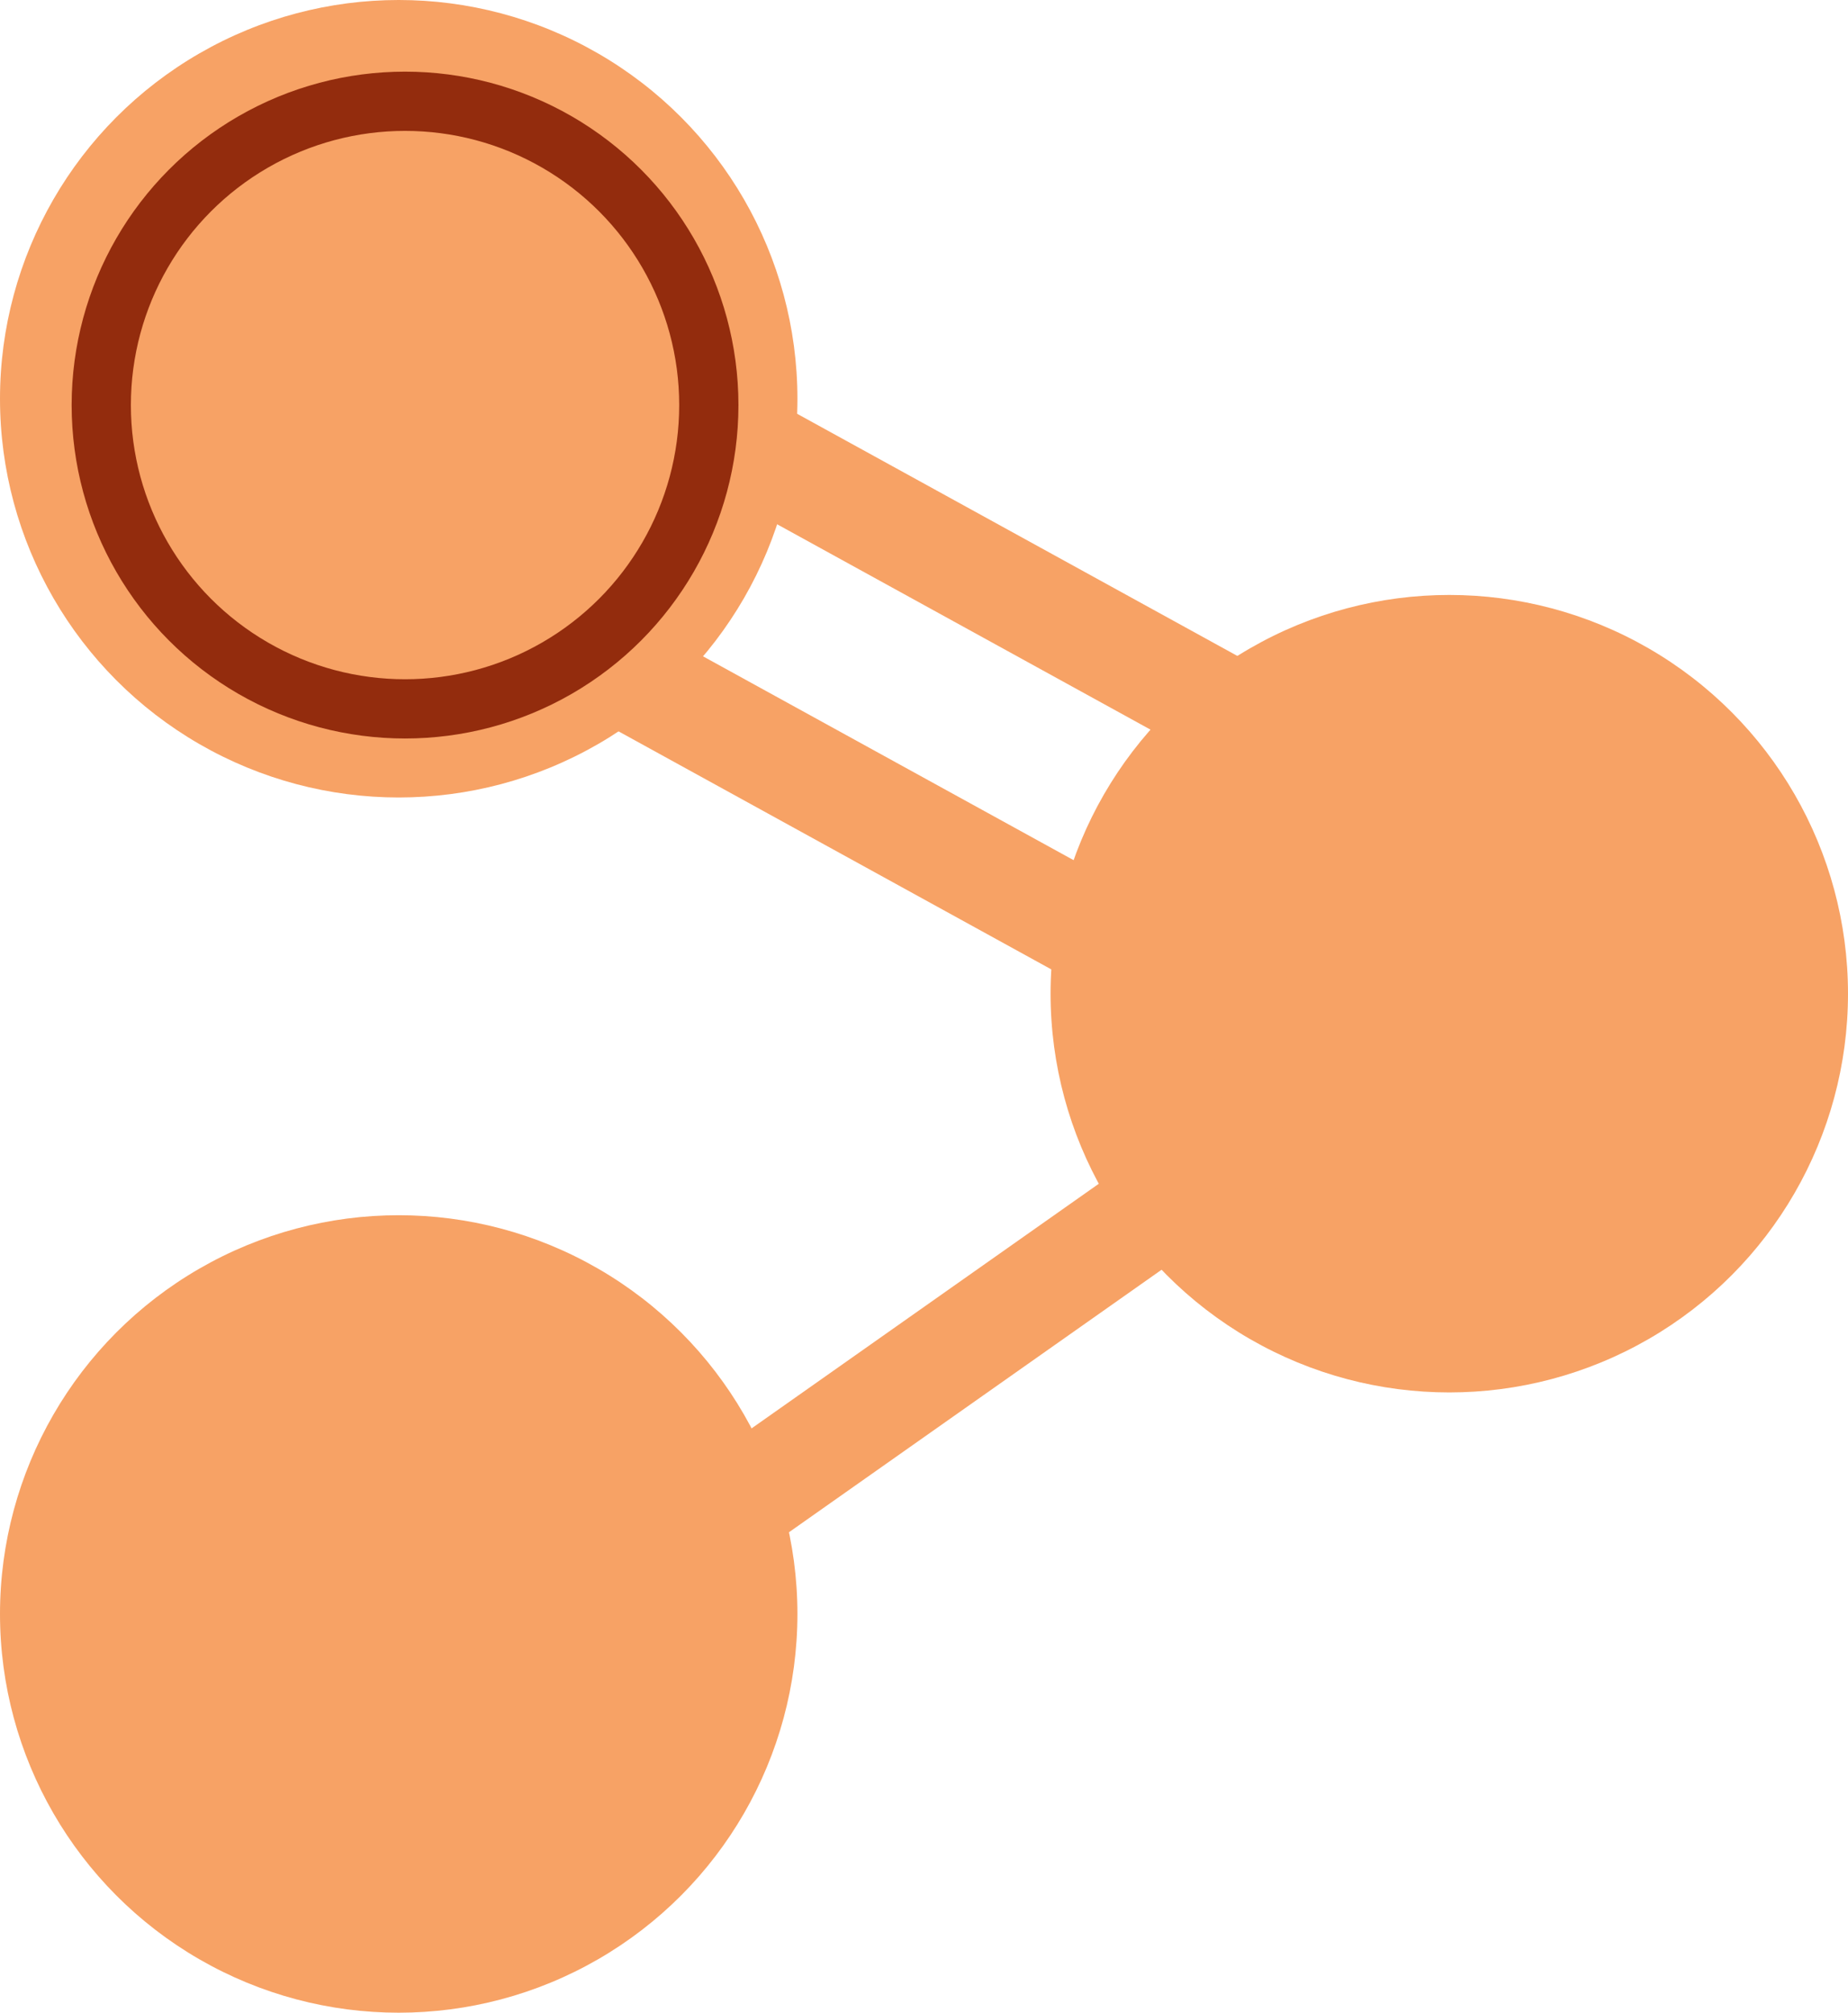 <svg id="logo" xmlns="http://www.w3.org/2000/svg" width="146" height="159" viewBox="0 0 146 159">
  <defs>
    <style>
      .cls-1 {
        fill: #f7a265;
      }

      .cls-2, .cls-3 {
        fill: none;
      }

      .cls-2 {
        stroke: #f7a265;
        stroke-width: 7.41px;
        fill-rule: evenodd;
      }

      .cls-3 {
        stroke: #932c0d;
        stroke-width: 4.68px;
      }
    </style>
  </defs>
  <circle class="cls-1" cx="31.5" cy="31.5" r="31.5"/>
  <circle id="Ellipse_1_copy" data-name="Ellipse 1 copy" class="cls-1" cx="114.5" cy="78.5" r="31.5"/>
  <circle id="Ellipse_1_copy_2" data-name="Ellipse 1 copy 2" class="cls-1" cx="31.5" cy="127.5" r="31.5"/>
  <path id="Line_1" data-name="Line 1" class="cls-2" d="M712.759,870.438l0.482-.876,60,33-0.482.876Z" transform="translate(-660 -838)"/>
  <path id="Line_1_copy" data-name="Line 1 copy" class="cls-2" d="M697.759,885.438l0.482-.876,60,33-0.482.876Z" transform="translate(-660 -838)"/>
  <path id="Line_1_copy_2" data-name="Line 1 copy 2" class="cls-2" d="M702.3,968.625l-0.576-.817L757.7,928.375l0.576,0.817Z" transform="translate(-660 -838)"/>
  <circle class="cls-3" cx="32" cy="32" r="24"/>
</svg>
